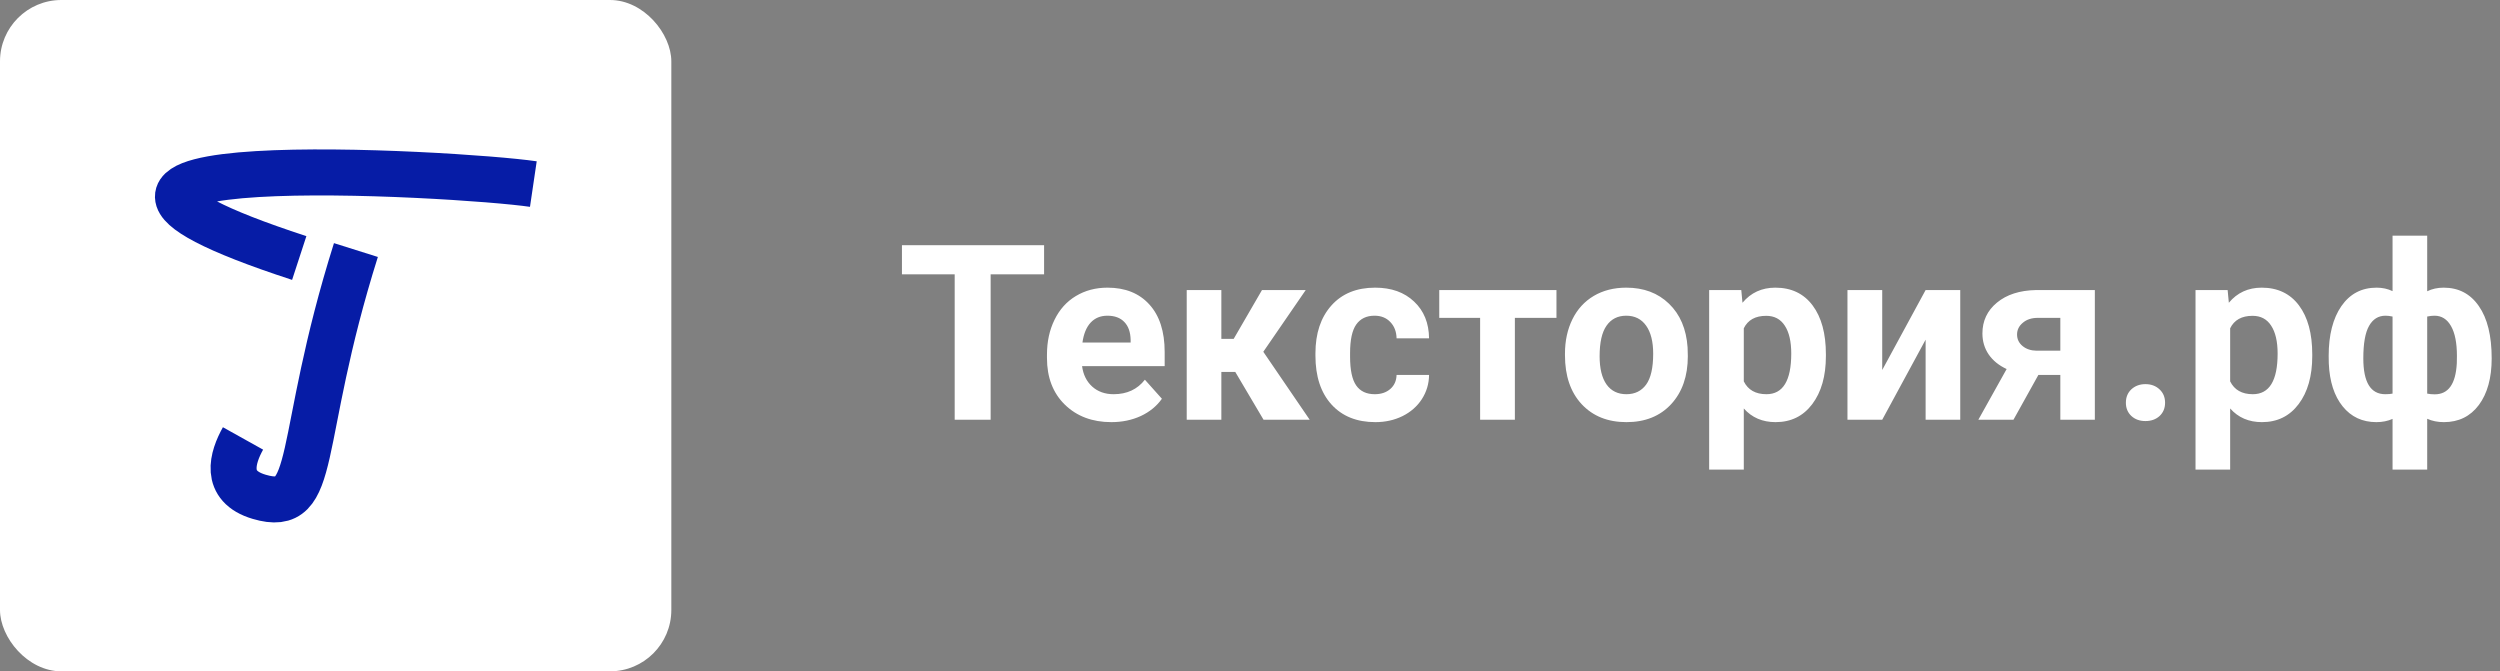 <svg width="4074" height="1094" viewBox="0 0 4074 1094" fill="none" xmlns="http://www.w3.org/2000/svg">
<rect x="0" y="0" width="4074" height="1094" fill="#808080" stroke="none"/>
<rect width="1094" height="1094" rx="100" fill="white"/>
<path d="M579.998 407.476C480.768 722.458 520.498 838.476 422.482 809.632C363.642 792.316 378.998 744.976 395.998 714.476" stroke="#061CA6" stroke-width="75"/>
<path d="M487.637 420.468C-81.086 234.585 746.025 281.804 869.137 299.968" stroke="#061CA6" stroke-width="75"/>
<path d="M1701.45 447.086H1614.34V684H1555.75V447.086H1469.81V399.625H1701.45V447.086ZM1811.02 687.906C1780.03 687.906 1754.77 678.401 1735.24 659.391C1715.84 640.38 1706.14 615.055 1706.14 583.414V577.945C1706.14 556.721 1710.24 537.776 1718.45 521.109C1726.65 504.312 1738.24 491.422 1753.21 482.438C1768.32 473.323 1785.5 468.766 1804.77 468.766C1833.68 468.766 1856.4 477.88 1872.94 496.109C1889.6 514.339 1897.94 540.185 1897.94 573.648V596.695H1763.37C1765.19 610.497 1770.66 621.565 1779.77 629.898C1789.02 638.232 1800.67 642.398 1814.73 642.398C1836.48 642.398 1853.47 634.521 1865.71 618.766L1893.45 649.82C1884.98 661.799 1873.52 671.174 1859.07 677.945C1844.62 684.586 1828.6 687.906 1811.02 687.906ZM1804.58 514.469C1793.38 514.469 1784.27 518.245 1777.23 525.797C1770.33 533.349 1765.91 544.156 1763.95 558.219H1842.47V553.727C1842.21 541.227 1838.82 531.591 1832.31 524.82C1825.8 517.919 1816.56 514.469 1804.58 514.469ZM2012.98 606.07H1990.32V684H1933.88V472.672H1990.32V552.164H2010.44L2056.53 472.672H2127.82L2058.68 573.258L2134.27 684H2059.07L2012.98 606.07ZM2240.32 642.398C2250.74 642.398 2259.2 639.534 2265.71 633.805C2272.22 628.076 2275.61 620.458 2275.87 610.953H2328.8C2328.67 625.276 2324.76 638.427 2317.08 650.406C2309.4 662.255 2298.85 671.5 2285.44 678.141C2272.16 684.651 2257.44 687.906 2241.3 687.906C2211.09 687.906 2187.26 678.336 2169.81 659.195C2152.36 639.924 2143.64 613.362 2143.64 579.508V575.797C2143.64 543.245 2152.3 517.268 2169.62 497.867C2186.93 478.466 2210.7 468.766 2240.91 468.766C2267.34 468.766 2288.5 476.318 2304.38 491.422C2320.4 506.396 2328.54 526.383 2328.8 551.383H2275.87C2275.61 540.445 2272.22 531.591 2265.71 524.82C2259.2 517.919 2250.61 514.469 2239.93 514.469C2226.78 514.469 2216.82 519.286 2210.05 528.922C2203.41 538.427 2200.09 553.922 2200.09 575.406V581.266C2200.09 603.01 2203.41 618.635 2210.05 628.141C2216.69 637.646 2226.78 642.398 2240.32 642.398ZM2536.41 517.984H2468.64V684H2412V517.984H2345.4V472.672H2536.41V517.984ZM2550.28 576.383C2550.28 555.419 2554.32 536.734 2562.39 520.328C2570.46 503.922 2582.05 491.227 2597.16 482.242C2612.39 473.258 2630.03 468.766 2650.09 468.766C2678.6 468.766 2701.84 477.49 2719.81 494.938C2737.91 512.385 2748 536.083 2750.09 566.031L2750.48 580.484C2750.48 612.906 2741.43 638.948 2723.33 658.609C2705.23 678.141 2680.95 687.906 2650.48 687.906C2620.01 687.906 2595.66 678.141 2577.43 658.609C2559.33 639.078 2550.28 612.516 2550.28 578.922V576.383ZM2606.73 580.484C2606.73 600.536 2610.5 615.901 2618.05 626.578C2625.61 637.125 2636.41 642.398 2650.48 642.398C2664.15 642.398 2674.83 637.19 2682.51 626.773C2690.19 616.227 2694.03 599.43 2694.03 576.383C2694.03 556.721 2690.19 541.487 2682.51 530.68C2674.83 519.872 2664.02 514.469 2650.09 514.469C2636.28 514.469 2625.61 519.872 2618.05 530.68C2610.5 541.357 2606.73 557.958 2606.73 580.484ZM2975.48 580.289C2975.48 612.841 2968.05 638.948 2953.21 658.609C2938.5 678.141 2918.58 687.906 2893.45 687.906C2872.09 687.906 2854.84 680.484 2841.69 665.641V765.25H2785.24V472.672H2837.59L2839.54 493.375C2853.21 476.969 2871.05 468.766 2893.05 468.766C2919.1 468.766 2939.34 478.401 2953.8 497.672C2968.25 516.943 2975.48 543.505 2975.48 577.359V580.289ZM2919.03 576.188C2919.03 556.526 2915.52 541.357 2908.48 530.68C2901.58 520.003 2891.49 514.664 2878.21 514.664C2860.5 514.664 2848.33 521.435 2841.69 534.977V621.5C2848.59 635.432 2860.89 642.398 2878.6 642.398C2905.55 642.398 2919.03 620.328 2919.03 576.188ZM3137.98 472.672H3194.42V684H3137.98V553.531L3067.27 684H3010.63V472.672H3067.27V602.945L3137.98 472.672ZM3413.76 472.672V684H3357.51V610.953H3321.77L3281.14 684H3223.91L3270.01 601.383C3257.38 595.523 3247.61 587.581 3240.71 577.555C3233.94 567.529 3230.55 556.135 3230.55 543.375C3230.55 522.932 3238.43 506.201 3254.19 493.18C3270.07 480.029 3291.3 473.193 3317.86 472.672H3413.76ZM3318.84 571.5H3357.51V517.984H3320.79C3310.76 517.984 3302.62 520.654 3296.38 525.992C3290.12 531.201 3287 537.581 3287 545.133C3287 552.685 3289.99 558.935 3295.98 563.883C3301.97 568.831 3309.59 571.37 3318.84 571.5ZM3464.34 656.266C3464.34 647.281 3467.34 639.99 3473.33 634.391C3479.45 628.792 3487.07 625.992 3496.18 625.992C3505.42 625.992 3513.04 628.792 3519.03 634.391C3525.15 639.99 3528.21 647.281 3528.21 656.266C3528.21 665.12 3525.22 672.346 3519.23 677.945C3513.24 683.414 3505.55 686.148 3496.18 686.148C3486.93 686.148 3479.32 683.414 3473.33 677.945C3467.34 672.346 3464.34 665.12 3464.34 656.266ZM3768.05 580.289C3768.05 612.841 3760.63 638.948 3745.79 658.609C3731.08 678.141 3711.15 687.906 3686.02 687.906C3664.67 687.906 3647.42 680.484 3634.27 665.641V765.25H3577.82V472.672H3630.16L3632.12 493.375C3645.79 476.969 3663.63 468.766 3685.63 468.766C3711.67 468.766 3731.92 478.401 3746.38 497.672C3760.83 516.943 3768.05 543.505 3768.05 577.359V580.289ZM3711.61 576.188C3711.61 556.526 3708.09 541.357 3701.06 530.68C3694.16 520.003 3684.07 514.664 3670.79 514.664C3653.08 514.664 3640.91 521.435 3634.27 534.977V621.5C3641.17 635.432 3653.47 642.398 3671.18 642.398C3698.13 642.398 3711.61 620.328 3711.61 576.188ZM3794.81 579.898C3794.81 545.914 3801.71 518.896 3815.52 498.844C3829.45 478.792 3848.59 468.766 3872.94 468.766C3882.44 468.766 3891.1 470.654 3898.91 474.43V384H3955.36V474.625C3963.43 470.719 3972.35 468.766 3982.12 468.766C4006.6 468.766 4025.74 478.792 4039.54 498.844C4053.47 518.766 4060.44 547.151 4060.44 584C4060.44 615.901 4053.47 641.227 4039.54 659.977C4025.61 678.596 4006.6 687.906 3982.51 687.906C3972.48 687.906 3963.43 686.083 3955.36 682.438V765.25H3898.91V682.633C3891.1 686.148 3882.31 687.906 3872.55 687.906C3849.76 687.906 3831.47 679.378 3817.66 662.32C3803.86 645.263 3796.31 621.891 3795.01 592.203L3794.81 579.898ZM4003.8 579.898C4003.8 558.805 4000.61 542.659 3994.23 531.461C3987.85 520.133 3978.86 514.469 3967.27 514.469C3963.63 514.469 3959.66 514.924 3955.36 515.836V641.422C3959.01 642.203 3963.11 642.594 3967.66 642.594C3989.8 642.594 4001.78 625.797 4003.6 592.203L4003.8 579.898ZM3851.26 584C3851.26 622.932 3863.17 642.398 3887 642.398C3891.95 642.398 3895.92 642.073 3898.91 641.422V515.836C3894.62 514.924 3890.78 514.469 3887.39 514.469C3875.8 514.469 3866.88 520.003 3860.63 531.07C3854.38 542.008 3851.26 559.651 3851.26 584Z" fill="white"/>
</svg>
